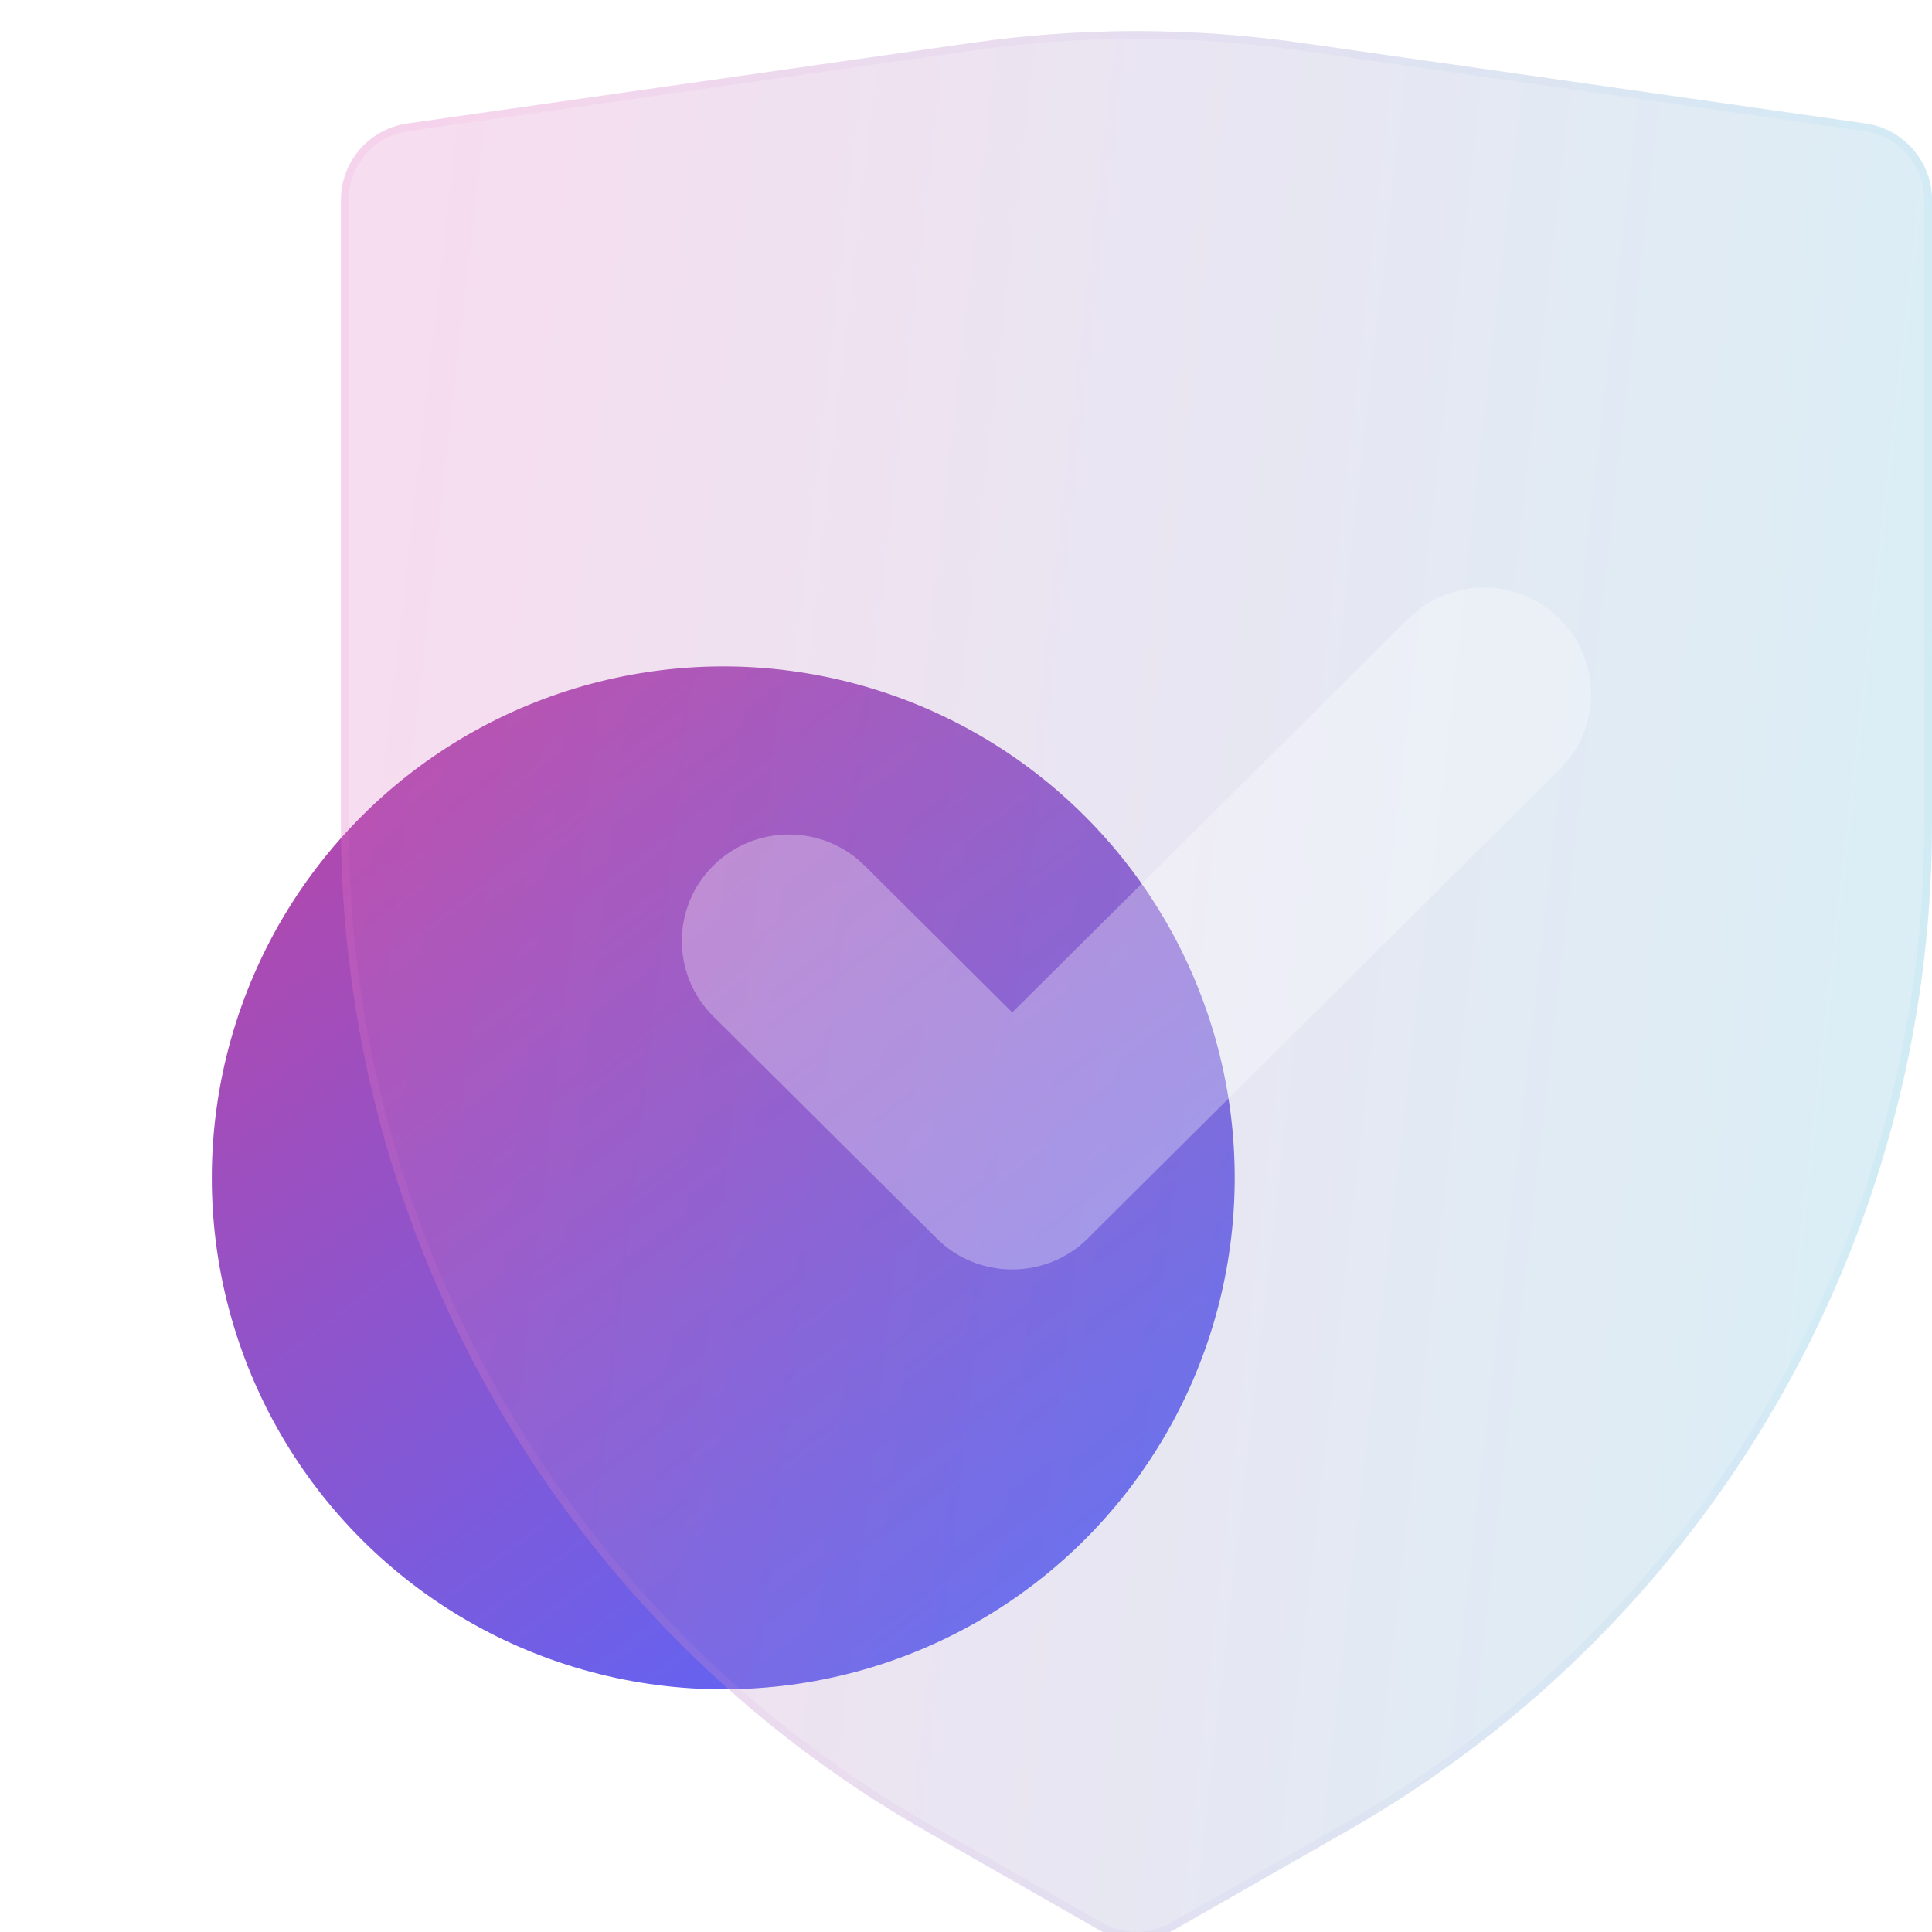 <svg width="50" height="50" viewBox="0 0 50 50" fill="none" xmlns="http://www.w3.org/2000/svg">
<g clip-path="url(#clip0_1_220)">
<circle cx="18.718" cy="30.483" r="13.236" transform="rotate(45 18.718 30.483)" fill="url(#paint0_linear_1_220)"/>
<g filter="url(#filter0_bi_1_220)">
<path d="M48.283 2.696L33.654 0.606C30.84 0.204 27.983 0.204 25.169 0.606L10.54 2.696C9.555 2.837 8.823 3.681 8.823 4.676V20.826C8.823 31.592 14.591 41.532 23.939 46.874L28.419 49.434C29.034 49.785 29.789 49.785 30.404 49.434L34.884 46.874C44.231 41.532 50 31.592 50 20.826V4.676C50 3.681 49.268 2.837 48.283 2.696Z" fill="#1D1D1D" fill-opacity="0.05"/>
<path d="M48.283 2.696L33.654 0.606C30.84 0.204 27.983 0.204 25.169 0.606L10.54 2.696C9.555 2.837 8.823 3.681 8.823 4.676V20.826C8.823 31.592 14.591 41.532 23.939 46.874L28.419 49.434C29.034 49.785 29.789 49.785 30.404 49.434L34.884 46.874C44.231 41.532 50 31.592 50 20.826V4.676C50 3.681 49.268 2.837 48.283 2.696Z" fill="url(#paint1_linear_1_220)" fill-opacity="0.2"/>
<path d="M33.64 0.705L48.269 2.795C49.205 2.929 49.9 3.73 49.9 4.676V20.826C49.9 31.556 44.151 41.463 34.834 46.787L30.354 49.347C29.77 49.681 29.053 49.681 28.469 49.347L23.988 46.787C14.672 41.463 8.923 31.556 8.923 20.826V4.676C8.923 3.73 9.618 2.929 10.554 2.795L25.183 0.705C27.988 0.304 30.835 0.304 33.64 0.705Z" stroke="url(#paint2_linear_1_220)" stroke-opacity="0.1" stroke-width="0.2"/>
</g>
<g filter="url(#filter1_i_1_220)">
<path d="M40.364 19.409C41.447 18.333 41.447 16.589 40.364 15.513C39.282 14.437 37.527 14.437 36.445 15.513L26.197 25.701L22.378 21.904C21.295 20.828 19.541 20.828 18.458 21.904C17.376 22.98 17.376 24.725 18.458 25.801L24.181 31.489C24.199 31.509 24.217 31.528 24.236 31.546C24.718 32.026 25.334 32.291 25.963 32.344C25.985 32.346 26.006 32.347 26.028 32.348C26.793 32.395 27.573 32.127 28.157 31.547C28.178 31.526 28.198 31.506 28.217 31.485L40.364 19.409Z" fill="white" fill-opacity="0.3"/>
</g>
</g>
<defs>
<filter id="filter0_bi_1_220" x="5.823" y="-2.695" width="47.177" height="55.393" filterUnits="userSpaceOnUse" color-interpolation-filters="sRGB">
<feFlood flood-opacity="0" result="BackgroundImageFix"/>
<feGaussianBlur in="BackgroundImageFix" stdDeviation="1.5"/>
<feComposite in2="SourceAlpha" operator="in" result="effect1_backgroundBlur_1_220"/>
<feBlend mode="normal" in="SourceGraphic" in2="effect1_backgroundBlur_1_220" result="shape"/>
<feColorMatrix in="SourceAlpha" type="matrix" values="0 0 0 0 0 0 0 0 0 0 0 0 0 0 0 0 0 0 127 0" result="hardAlpha"/>
<feOffset dy="0.5"/>
<feGaussianBlur stdDeviation="1"/>
<feComposite in2="hardAlpha" operator="arithmetic" k2="-1" k3="1"/>
<feColorMatrix type="matrix" values="0 0 0 0 1 0 0 0 0 1 0 0 0 0 1 0 0 0 0.15 0"/>
<feBlend mode="normal" in2="shape" result="effect2_innerShadow_1_220"/>
</filter>
<filter id="filter1_i_1_220" x="17.646" y="14.706" width="23.53" height="18.148" filterUnits="userSpaceOnUse" color-interpolation-filters="sRGB">
<feFlood flood-opacity="0" result="BackgroundImageFix"/>
<feBlend mode="normal" in="SourceGraphic" in2="BackgroundImageFix" result="shape"/>
<feColorMatrix in="SourceAlpha" type="matrix" values="0 0 0 0 0 0 0 0 0 0 0 0 0 0 0 0 0 0 127 0" result="hardAlpha"/>
<feOffset dy="0.5"/>
<feGaussianBlur stdDeviation="0.25"/>
<feComposite in2="hardAlpha" operator="arithmetic" k2="-1" k3="1"/>
<feColorMatrix type="matrix" values="0 0 0 0 1 0 0 0 0 1 0 0 0 0 1 0 0 0 0.1 0"/>
<feBlend mode="normal" in2="shape" result="effect1_innerShadow_1_220"/>
</filter>
<linearGradient id="paint0_linear_1_220" x1="6.585" y1="22.541" x2="35.441" y2="26.549" gradientUnits="userSpaceOnUse">
<stop stop-color="#AE49B0"/>
<stop offset="1" stop-color="#5568FE"/>
</linearGradient>
<linearGradient id="paint1_linear_1_220" x1="10.539" y1="10" x2="55.7" y2="15.166" gradientUnits="userSpaceOnUse">
<stop stop-color="#FE82DB"/>
<stop offset="1" stop-color="#68E4FF"/>
</linearGradient>
<linearGradient id="paint2_linear_1_220" x1="10.11" y1="2.273" x2="50" y2="2.273" gradientUnits="userSpaceOnUse">
<stop stop-color="#FD84DC"/>
<stop offset="1" stop-color="#7FD6FA"/>
</linearGradient>
<clipPath id="clip0_1_220">
<rect width="50" height="50" fill="white"/>
</clipPath>
</defs>
</svg>
